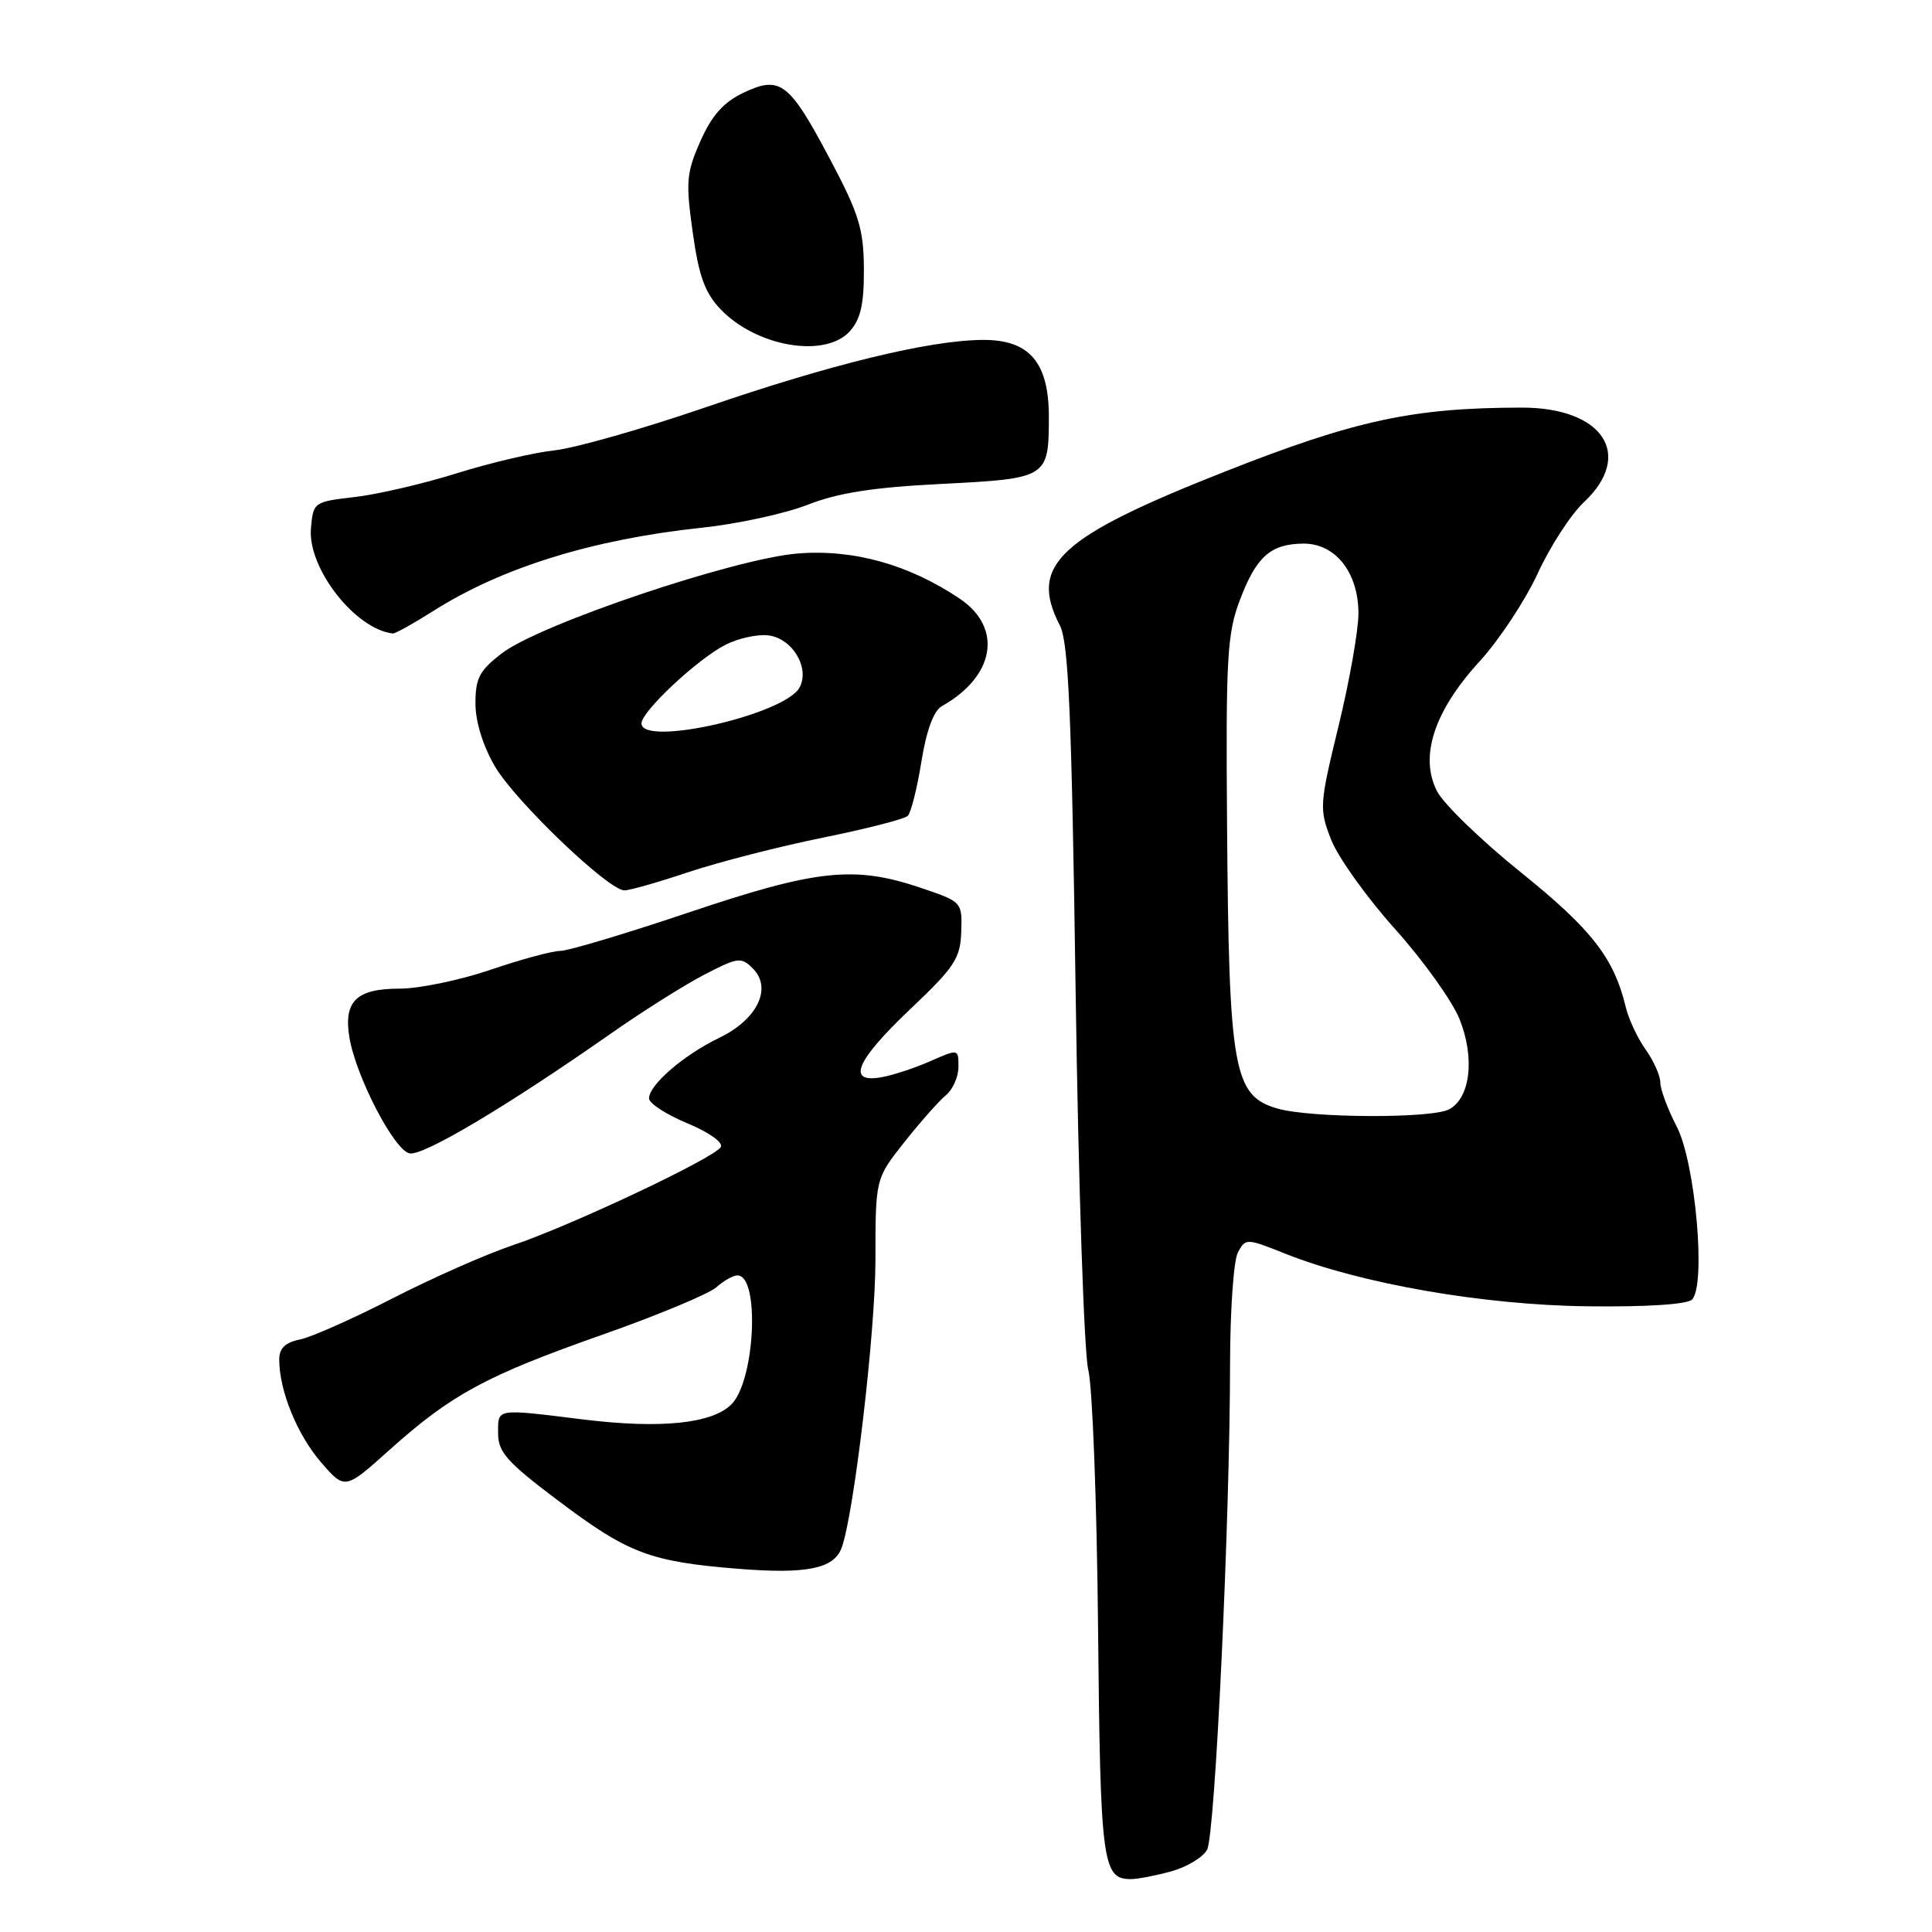 <?xml version="1.0" encoding="UTF-8" standalone="no"?>
<!DOCTYPE svg PUBLIC "-//W3C//DTD SVG 1.1//EN" "http://www.w3.org/Graphics/SVG/1.1/DTD/svg11.dtd" >
<svg xmlns="http://www.w3.org/2000/svg" xmlns:xlink="http://www.w3.org/1999/xlink" version="1.1" viewBox="0 0 256 256">
 <g >
 <path fill="currentColor"
d=" M 155.24 247.95 C 157.29 247.38 159.42 246.09 159.95 245.09 C 161.01 243.11 162.97 201.48 162.99 180.68 C 163.00 173.64 163.46 167.00 164.03 165.95 C 165.04 164.06 165.15 164.07 170.28 166.11 C 180.25 170.09 196.55 172.93 210.33 173.09 C 218.15 173.19 223.56 172.84 224.20 172.20 C 226.09 170.31 224.65 154.07 222.18 149.29 C 220.98 146.97 220.00 144.34 220.00 143.44 C 220.00 142.54 219.13 140.59 218.07 139.09 C 217.00 137.60 215.81 135.06 215.42 133.44 C 213.86 126.94 210.90 123.14 201.58 115.64 C 196.33 111.42 191.31 106.56 190.42 104.85 C 188.05 100.27 190.02 94.23 196.04 87.65 C 198.64 84.81 202.11 79.56 203.75 75.99 C 205.39 72.42 208.14 68.18 209.86 66.56 C 216.56 60.29 212.42 53.99 201.62 54.01 C 187.19 54.03 179.59 55.67 162.23 62.52 C 140.22 71.21 136.30 74.87 140.44 82.88 C 141.59 85.11 142.00 94.61 142.53 131.58 C 142.89 156.83 143.65 179.30 144.20 181.50 C 144.76 183.70 145.34 199.12 145.50 215.77 C 145.80 246.94 146.07 249.01 149.87 248.99 C 150.77 248.99 153.18 248.52 155.24 247.95 Z  M 111.50 205.15 C 113.12 200.91 116.00 176.52 116.00 166.97 C 116.00 156.18 116.00 156.18 119.83 151.34 C 121.94 148.68 124.42 145.88 125.33 145.13 C 126.25 144.37 127.00 142.68 127.00 141.36 C 127.00 138.97 127.00 138.97 123.25 140.62 C 121.19 141.53 118.26 142.49 116.75 142.75 C 112.13 143.55 113.43 140.53 120.62 133.71 C 126.49 128.15 127.25 127.00 127.37 123.47 C 127.50 119.52 127.48 119.49 122.00 117.64 C 113.21 114.67 108.25 115.19 91.31 120.89 C 82.96 123.70 75.28 126.00 74.24 126.00 C 73.20 126.00 69.04 127.12 65.00 128.50 C 60.96 129.88 55.53 131.00 52.95 131.00 C 47.24 131.00 45.52 132.66 46.29 137.42 C 47.13 142.59 52.24 152.45 54.28 152.83 C 56.11 153.17 67.21 146.56 80.76 137.08 C 85.02 134.09 90.66 130.53 93.30 129.16 C 97.76 126.84 98.21 126.78 99.75 128.32 C 102.36 130.93 100.36 135.08 95.32 137.51 C 90.62 139.77 86.00 143.75 86.00 145.54 C 86.00 146.20 88.28 147.68 91.07 148.84 C 93.99 150.06 95.87 151.39 95.50 152.00 C 94.59 153.48 75.57 162.45 67.92 165.01 C 64.39 166.20 57.23 169.36 52.00 172.05 C 46.77 174.73 41.26 177.18 39.75 177.49 C 37.79 177.88 37.00 178.65 37.00 180.15 C 37.00 184.26 39.37 190.09 42.52 193.74 C 45.70 197.42 45.70 197.42 51.60 192.13 C 59.81 184.77 64.38 182.29 79.78 176.87 C 87.16 174.27 93.97 171.43 94.92 170.57 C 95.88 169.71 97.14 169.00 97.72 169.00 C 100.71 169.00 100.06 182.94 96.92 186.08 C 94.36 188.64 87.57 189.34 77.39 188.10 C 65.56 186.64 66.00 186.57 66.00 189.93 C 66.00 192.41 67.19 193.75 73.93 198.82 C 83.24 205.84 86.12 206.93 97.77 207.87 C 106.82 208.60 110.45 207.88 111.50 205.15 Z  M 91.23 115.56 C 95.23 114.23 103.22 112.17 109.00 111.00 C 114.78 109.83 119.85 108.53 120.28 108.11 C 120.71 107.69 121.52 104.46 122.09 100.93 C 122.75 96.81 123.72 94.18 124.78 93.58 C 131.84 89.63 132.92 83.19 127.16 79.32 C 120.41 74.79 113.08 72.75 105.71 73.34 C 97.31 74.02 71.59 82.69 66.54 86.54 C 63.54 88.83 63.00 89.84 63.00 93.19 C 63.00 95.64 63.99 98.83 65.59 101.57 C 68.29 106.17 80.59 117.95 82.73 117.98 C 83.40 117.99 87.23 116.90 91.23 115.56 Z  M 57.46 80.93 C 66.49 75.20 78.60 71.45 92.96 69.93 C 97.66 69.44 103.97 68.07 107.00 66.89 C 111.06 65.30 115.72 64.57 124.79 64.12 C 138.78 63.41 138.96 63.31 138.98 55.38 C 139.01 48.02 136.42 44.99 130.18 45.04 C 123.09 45.10 110.14 48.25 93.50 53.97 C 85.25 56.80 76.25 59.37 73.50 59.67 C 70.75 59.96 64.90 61.34 60.50 62.72 C 56.10 64.10 50.02 65.51 47.00 65.86 C 41.57 66.49 41.50 66.54 41.20 70.03 C 40.76 75.30 47.06 83.37 52.05 83.94 C 52.36 83.97 54.79 82.62 57.46 80.93 Z  M 112.60 43.90 C 114.04 42.29 114.49 40.32 114.47 35.65 C 114.44 30.33 113.83 28.36 109.97 21.07 C 104.57 10.87 103.38 9.97 98.49 12.30 C 95.86 13.56 94.32 15.29 92.81 18.70 C 90.95 22.90 90.85 24.10 91.79 30.79 C 92.60 36.60 93.41 38.81 95.48 40.98 C 100.25 45.96 109.33 47.50 112.60 43.90 Z  M 169.27 146.89 C 163.42 145.20 162.83 141.84 162.59 109.09 C 162.42 87.24 162.61 83.95 164.27 79.56 C 166.46 73.76 168.34 72.08 172.68 72.03 C 176.95 71.99 180.00 75.85 180.00 81.30 C 180.00 83.52 178.82 90.22 177.37 96.18 C 174.83 106.64 174.79 107.17 176.38 111.26 C 177.29 113.59 181.10 118.92 184.85 123.10 C 188.60 127.28 192.45 132.66 193.40 135.05 C 195.45 140.17 194.84 145.48 192.02 146.99 C 189.70 148.23 173.69 148.16 169.27 146.89 Z  M 85.00 95.85 C 85.00 94.28 92.36 87.38 96.10 85.45 C 97.77 84.59 100.33 84.02 101.79 84.19 C 104.98 84.56 107.34 88.49 105.95 91.09 C 104.03 94.69 85.00 99.01 85.00 95.85 Z "/>
</g>
</svg>